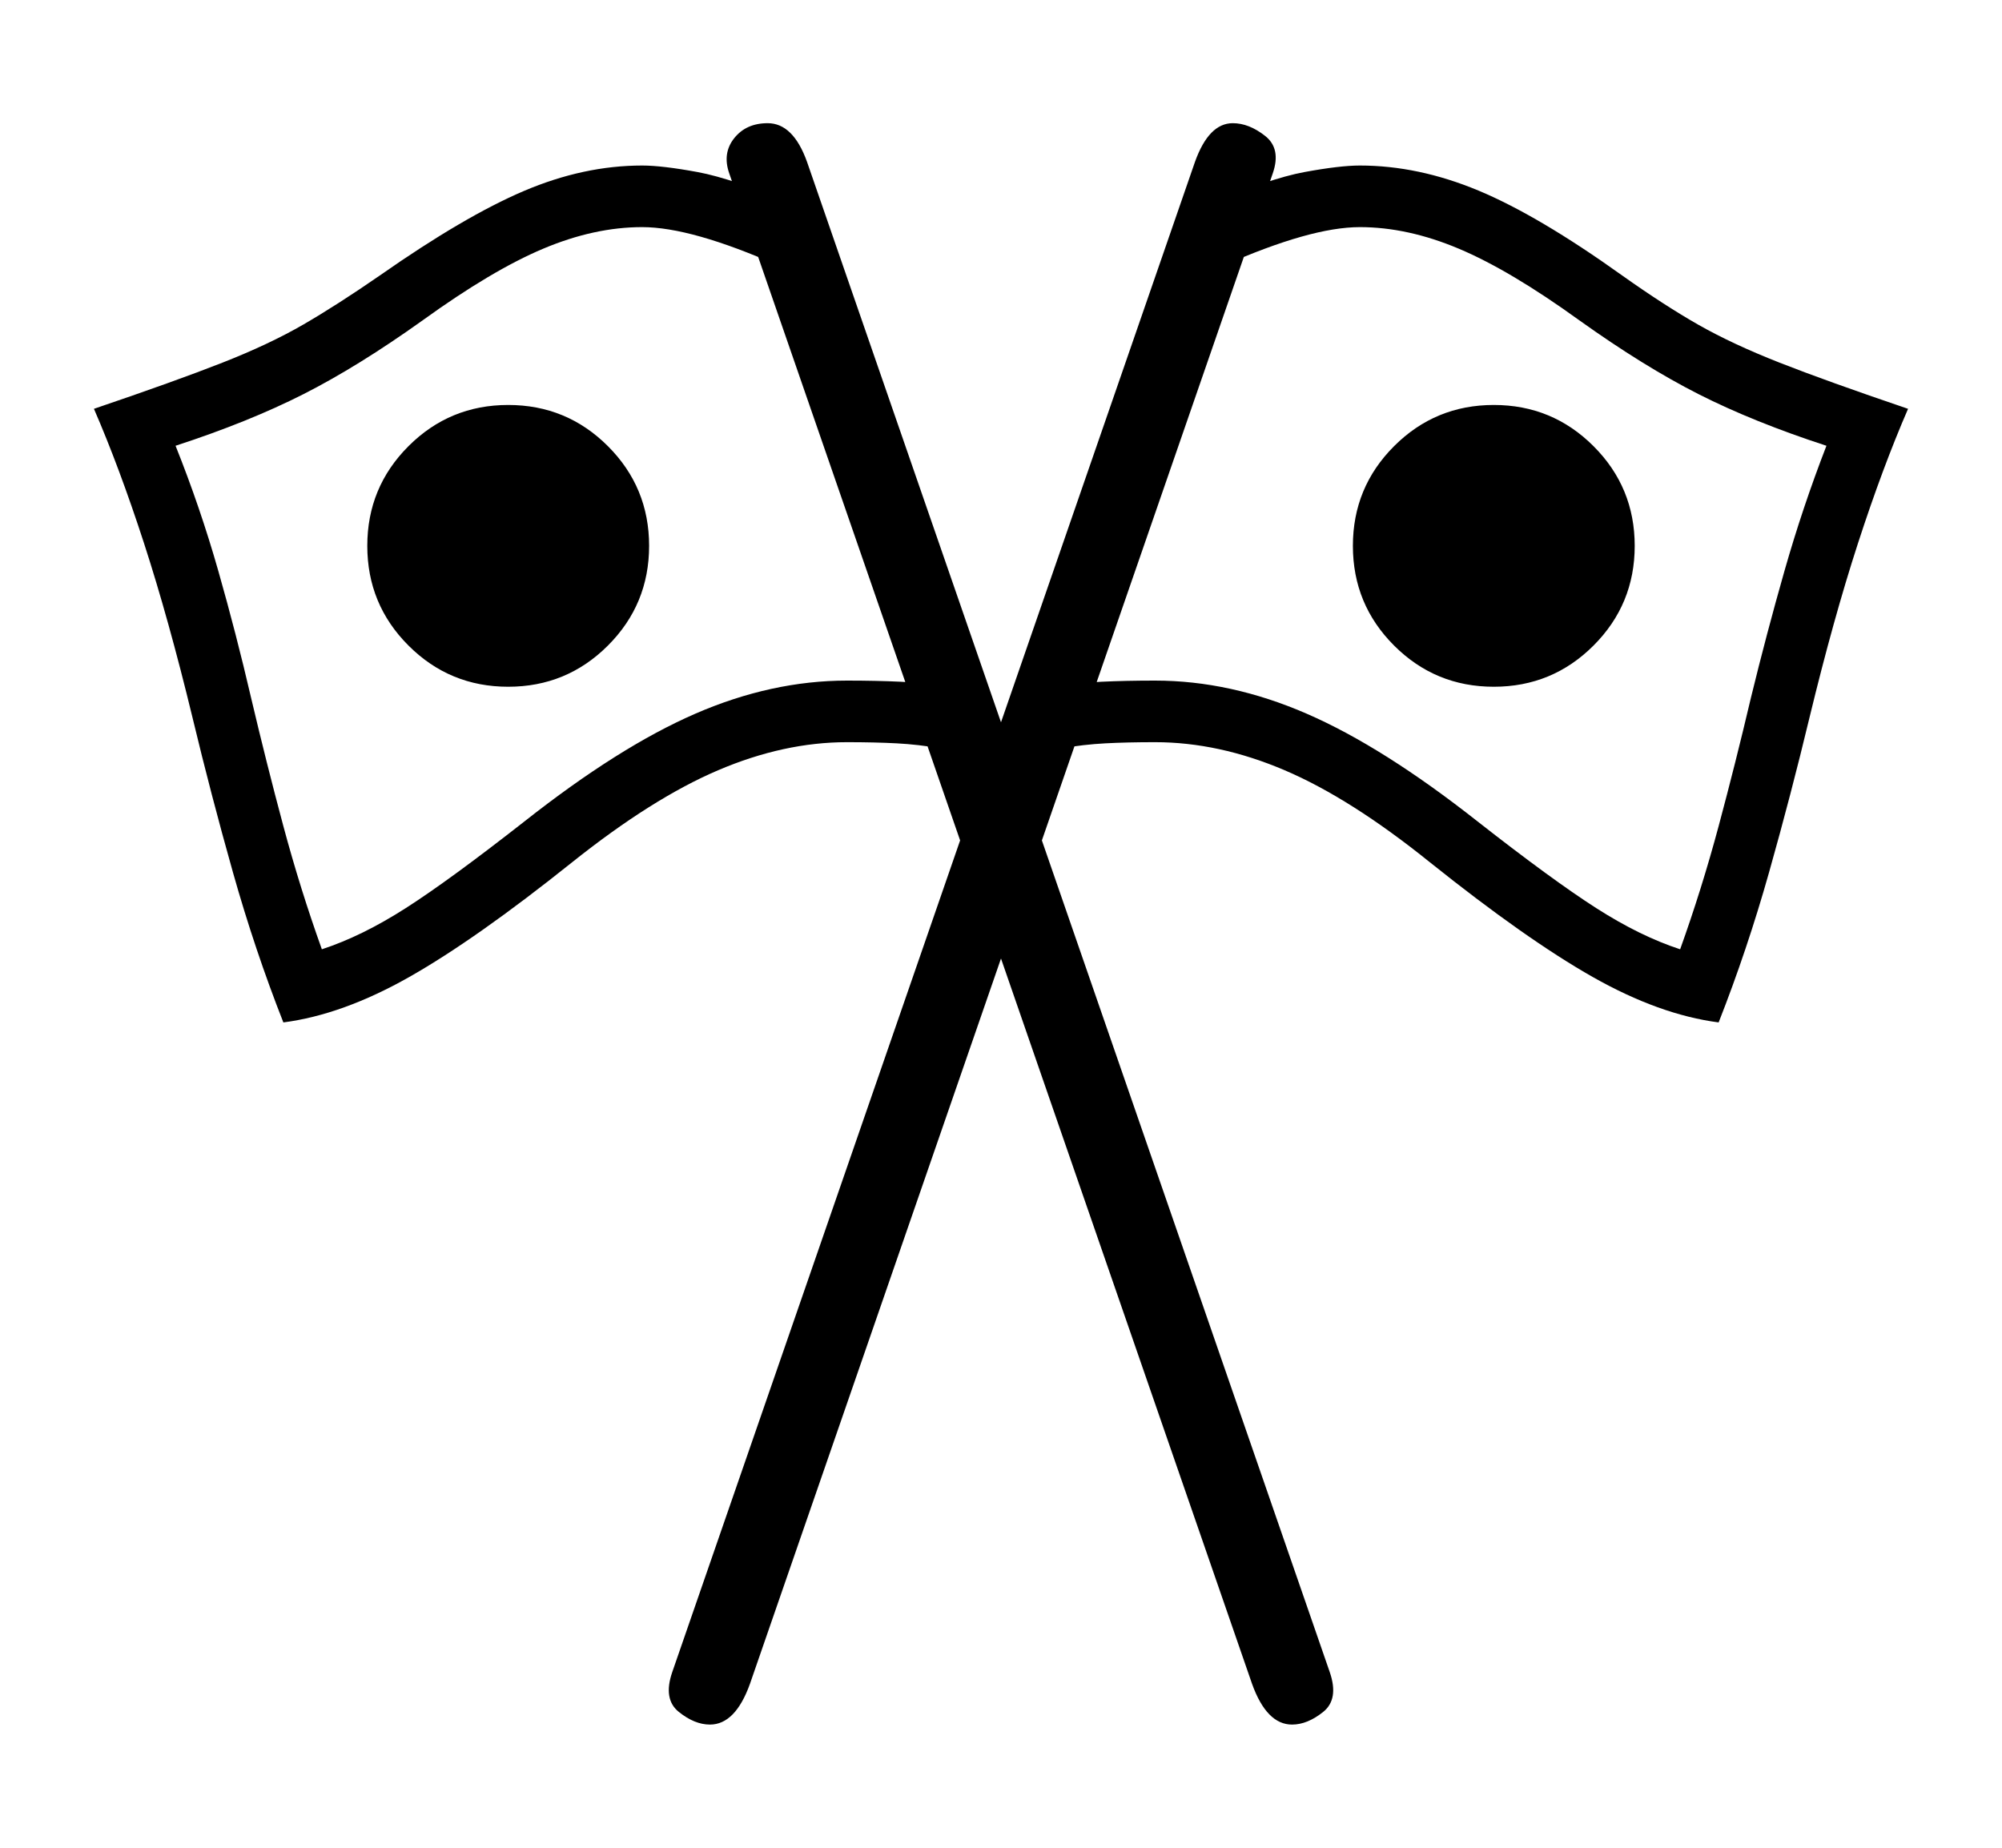 <svg xmlns="http://www.w3.org/2000/svg"
    viewBox="0 0 2600 2400">
  <!--
Copyright 2013 Google LLC
Noto is a trademark of Google Inc.
This Font Software is licensed under the SIL Open Font License, Version 1.1. This Font Software is distributed on an "AS IS" BASIS, WITHOUT WARRANTIES OR CONDITIONS OF ANY KIND, either express or implied. See the SIL Open Font License for the specific language, permissions and limitations governing your use of this Font Software.
http://scripts.sil.org/OFL
  -->
<path d="M922 2240L922 2240Q902 2240 881.5 2223.5 861 2207 873 2172L873 2172 1552 210Q1570 160 1601 160L1601 160Q1622 160 1643 176.5 1664 193 1653 225L1653 225 974 2187Q955 2240 922 2240ZM368 1328L368 1328Q331 1234 302.5 1133 274 1032 250 932L250 932Q219 804 187 705.5 155 607 122 531L122 531Q228 495 289 471 350 447 394 421.5 438 396 493 358L493 358Q603 281 680.5 248 758 215 834 215L834 215Q860 215 906 223.5 952 232 1031 266L1031 266 1011 345Q898 295 834 295L834 295Q772 295 705.5 323 639 351 549 416L549 416Q465 476 394 512 323 548 228 579L228 579Q260 659 283.5 741.5 307 824 326 906L326 906Q346 991 368 1073 390 1155 418 1233L418 1233Q470 1216 527 1179.5 584 1143 681 1067L681 1067Q804 970 903 927 1002 884 1100 884L1100 884Q1138 884 1170 885.5 1202 887 1230 892L1230 892 1221 972Q1193 967 1164.5 965.5 1136 964 1100 964L1100 964Q1018 964 932.5 1000.5 847 1037 743 1120L743 1120Q618 1220 531.5 1269 445 1318 368 1328ZM660 892L660 892Q584 892 530.5 838.5 477 785 477 709L477 709Q477 633 530.5 579.5 584 526 660 526L660 526Q736 526 789.5 579.5 843 633 843 709L843 709Q843 785 789.5 838.5 736 892 660 892ZM1678 2240L1678 2240Q1645 2240 1626 2187L1626 2187 947 225Q938 199 953.5 179.5 969 160 997 160L997 160Q1030 160 1048 210L1048 210 1727 2172Q1739 2207 1718.5 2223.5 1698 2240 1678 2240ZM2232 1328L2232 1328Q2155 1318 2068.5 1269 1982 1220 1857 1120L1857 1120Q1754 1037 1668.5 1000.5 1583 964 1500 964L1500 964Q1464 964 1435.5 965.5 1407 967 1379 972L1379 972 1370 892Q1399 887 1430.5 885.5 1462 884 1500 884L1500 884Q1598 884 1697 927 1796 970 1919 1067L1919 1067Q2016 1143 2073 1179.5 2130 1216 2182 1233L2182 1233Q2210 1155 2232 1073 2254 991 2274 906L2274 906Q2294 824 2317.5 741.5 2341 659 2372 579L2372 579Q2277 548 2206 512 2135 476 2051 416L2051 416Q1961 351 1894.5 323 1828 295 1766 295L1766 295Q1702 295 1589 345L1589 345 1569 266Q1648 232 1694 223.5 1740 215 1766 215L1766 215Q1842 215 1920 247.5 1998 280 2107 358L2107 358Q2162 397 2206 422 2250 447 2311 471 2372 495 2478 531L2478 531Q2445 607 2413 705.5 2381 804 2350 932L2350 932Q2326 1032 2297.5 1133 2269 1234 2232 1328ZM1940 892L1940 892Q1864 892 1810.5 838.5 1757 785 1757 709L1757 709Q1757 633 1810.5 579.5 1864 526 1940 526L1940 526Q2016 526 2069.5 579.5 2123 633 2123 709L2123 709Q2123 785 2069.5 838.5 2016 892 1940 892Z"/>
</svg>
